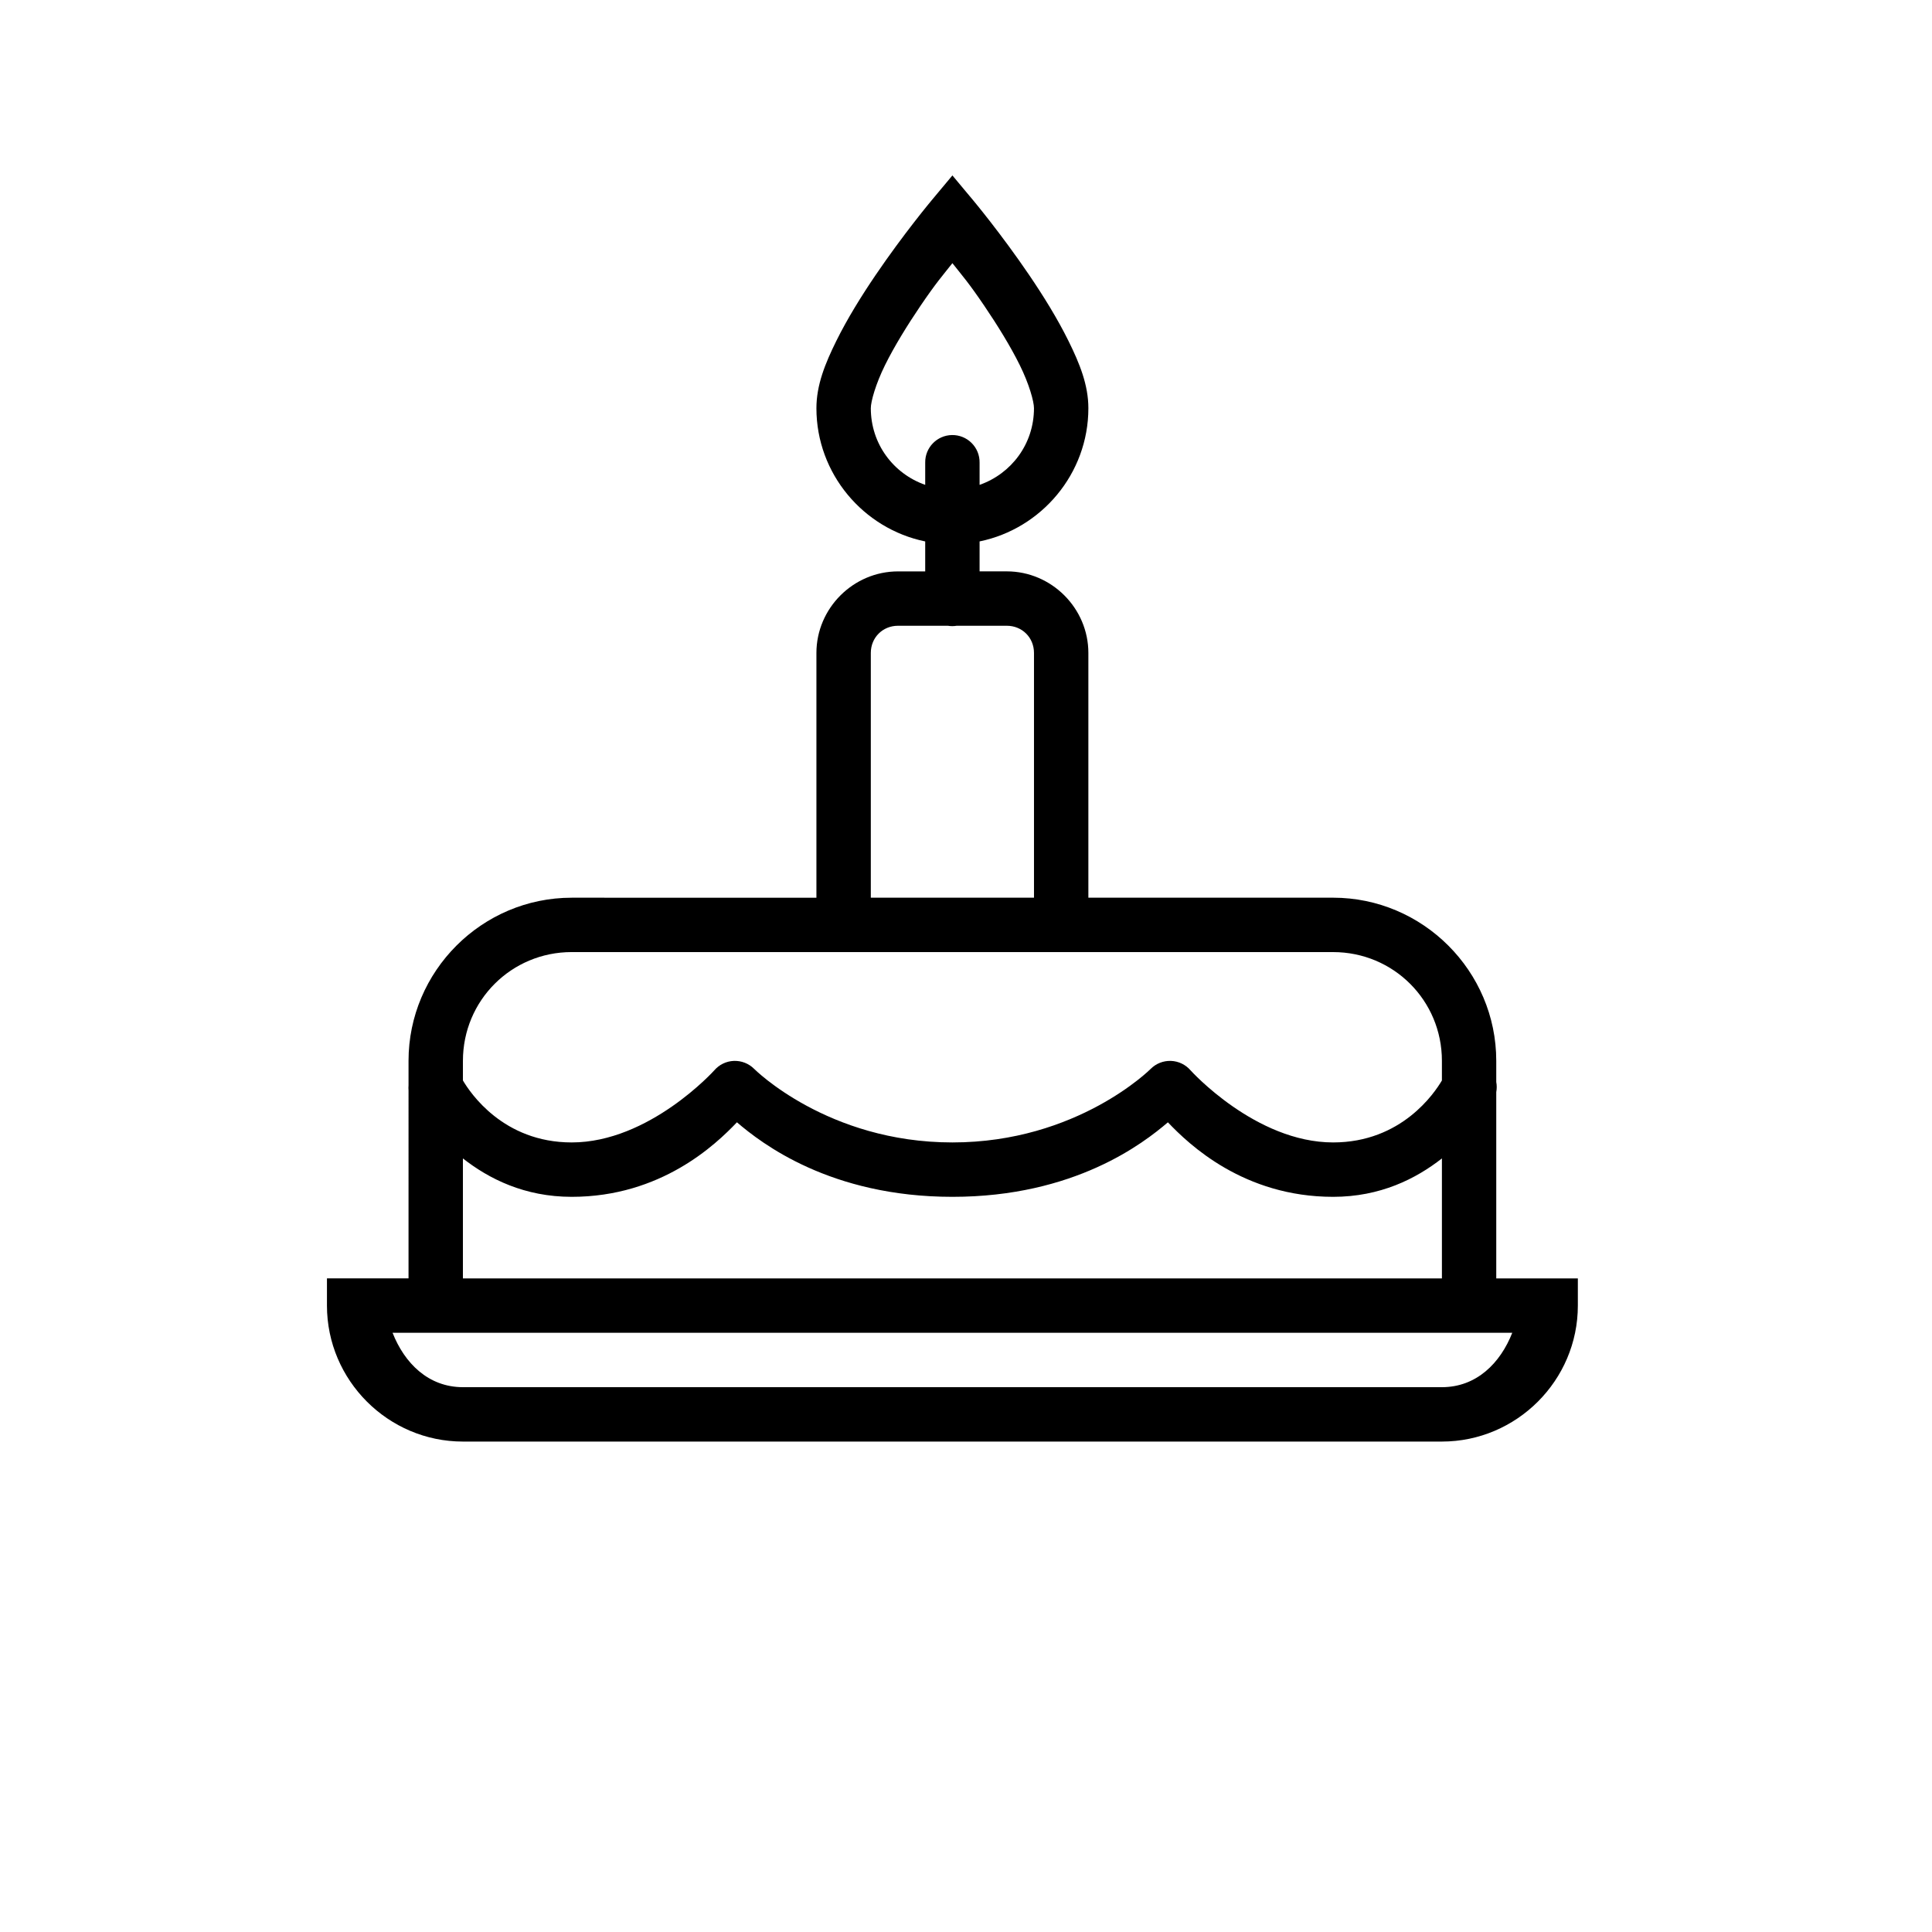 <svg
  id="icon-birthday"
  xmlns="http://www.w3.org/2000/svg"
  width="100%"
  height="100%"
  viewBox="0 0 130 130"
>
  <g fill-rule="evenodd">
    <path
      d="M42.085.804l-1.404 1.683S38.8 4.735 36.91 7.52c-.945 1.393-1.897 2.923-2.642 4.432-.744 1.508-1.333 2.954-1.333 4.517 0 4.405 3.157 8.109 7.32 8.963v2.016h-1.83c-3.01 0-5.49 2.48-5.49 5.49v16.467H16.468c-6.041 0-10.979 4.938-10.979 10.979v1.644c-.01.115-.01.231 0 .347V75.02H0v1.83C0 81.882 4.118 86 9.149 86H75.02c5.031 0 9.15-4.118 9.15-9.149v-1.83h-5.49V62.484c.042-.224.042-.454 0-.679v-1.422c0-6.041-4.938-10.979-10.979-10.979H51.234V32.936c0-3.01-2.48-5.49-5.49-5.49h-1.83v-2.015c4.163-.854 7.32-4.558 7.32-8.963 0-1.563-.588-3.009-1.333-4.517-.745-1.509-1.696-3.04-2.641-4.432-1.89-2.784-3.77-5.032-3.77-5.032L42.085.804zm0 5.904c.682.864 1.075 1.29 2.144 2.866.885 1.305 1.763 2.724 2.391 3.996.628 1.272.954 2.44.954 2.898 0 2.406-1.524 4.408-3.66 5.157v-1.497c.008-.495-.186-.971-.536-1.32-.35-.35-.827-.543-1.321-.535-1.01.016-1.816.845-1.802 1.855v1.497c-2.135-.75-3.66-2.751-3.66-5.157 0-.458.327-1.626.955-2.898.628-1.272 1.506-2.691 2.39-3.996 1.07-1.576 1.463-2.002 2.145-2.866zm-3.66 24.398h3.353c.197.033.399.033.597 0h3.37c1.034 0 1.83.796 1.83 1.83v16.468h-10.98V32.936c0-1.034.797-1.83 1.83-1.83zM16.469 53.064h51.234c4.063 0 7.32 3.256 7.32 7.319v1.319c-.487.826-2.71 4.17-7.32 4.17-5.226 0-9.588-4.846-9.588-4.846-.332-.387-.81-.62-1.319-.64-.51-.02-1.004.173-1.365.533 0 0-4.928 4.953-13.345 4.953-8.417 0-13.344-4.953-13.344-4.953-.361-.36-.856-.553-1.366-.533-.51.02-.987.253-1.318.64 0 0-4.363 4.846-9.589 4.846-4.61 0-6.833-3.344-7.32-4.17v-1.319c0-4.063 3.257-7.32 7.32-7.32zm11.118 11.454c1.64 1.402 6.28 5.014 14.5 5.014 8.22 0 12.858-3.612 14.498-5.014 1.423 1.495 5.105 5.014 11.118 5.014 3.173 0 5.57-1.214 7.32-2.584v8.073H9.148v-8.073c1.749 1.37 4.146 2.584 7.32 2.584 6.012 0 9.694-3.519 11.117-5.014zM4.414 78.68h75.343c-.8 2.035-2.401 3.66-4.736 3.66H9.15c-2.335 0-3.936-1.625-4.735-3.66z"
      transform="translate(-18711 -113) translate(18671 73) translate(40 40) translate(22 11)"
    />
  </g>
</svg>
